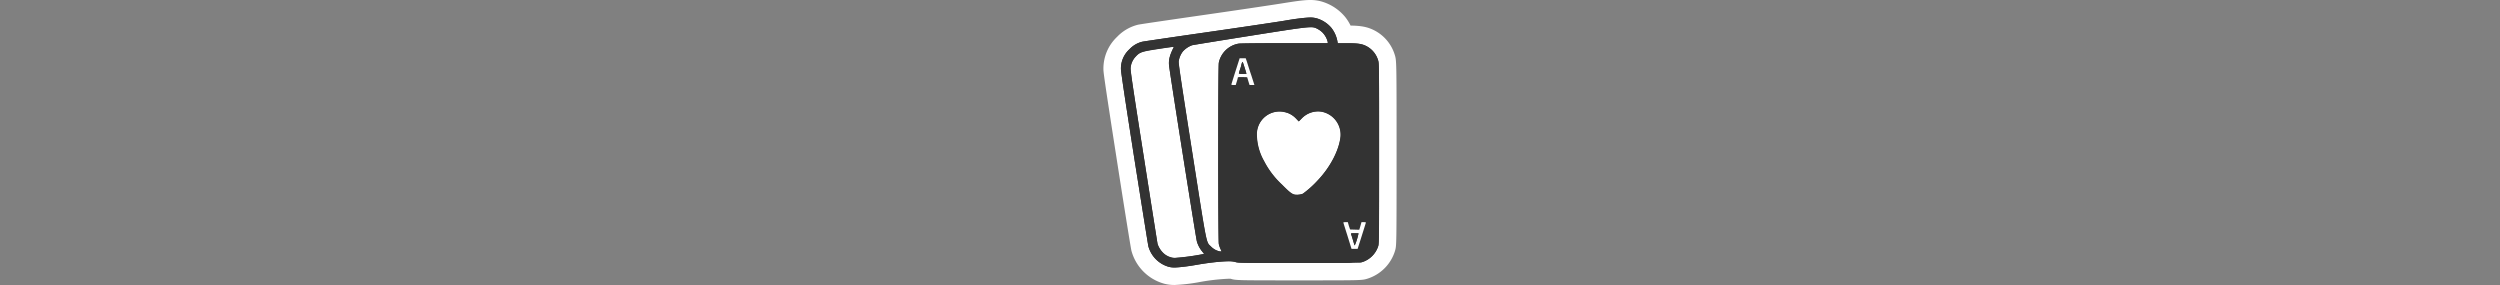 <svg xmlns="http://www.w3.org/2000/svg" viewBox="0 0 1000 114"><rect x="0" y="0" width="1000" height="114" fill="#808080" stroke="none"/><g id="Layer_2" data-name="Layer 2"><rect x="455.98" y="21.9" width="89.11" height="78.38" fill="#fff"/></g><g id="Layer_1" data-name="Layer 1"><path d="M469.82,110.5a12.37,12.37,0,0,1-3.27-.4A15.35,15.35,0,0,1,456,99.44c-.32-1.23-5.16-32.06-5.71-35.57-5-31.94-5.39-35.24-5.39-36.24a13.94,13.94,0,0,1,4.46-10.43,13.92,13.92,0,0,1,6.84-3.93c.87-.19,13.95-2.11,25.08-3.7,12.69-1.82,27.26-4,31.81-4.72,5.85-.93,8.83-1.35,11-1.35a12.81,12.81,0,0,1,4.15.65,15.54,15.54,0,0,1,7,4.73,14.35,14.35,0,0,1,2.61,4.89h1c4.27,0,6.6.21,9.13,1.47a13,13,0,0,1,6.56,7.8c.56,1.77.56,1.77.56,38.27s0,36.6-.46,38a13.38,13.38,0,0,1-8.67,8.83c-1.72.54-1.75.55-26.44.55s-24.72,0-26.43-.54a6.63,6.63,0,0,0-1.82-.15,84.92,84.92,0,0,0-11.81,1.33A69.46,69.46,0,0,1,469.82,110.5Zm-3.36-13.7a7.06,7.06,0,0,0,1.17,1.82,3.65,3.65,0,0,0,2.47,1c.69,0,3.24-.29,5.8-.66a15.06,15.06,0,0,1-.51-1.44c-.66-2.13-11.25-70.85-11.29-71.32a12.5,12.5,0,0,1,.17-3.26l-.59.09c-5.87.88-6,1-6.83,1.9a3.87,3.87,0,0,0-1.11,2.43C455.8,29,457.64,41,461,62.3,463.83,80.37,466.21,95.33,466.46,96.8Zm8.5-72c.11,1.89,1.89,13.41,5.3,35.1l1,6.09c1.07,6.84,1.92,12.27,2.6,16.51-.13-21.25-.06-56.5.24-58a12.75,12.75,0,0,1,1.67-4.29c-4.4.71-7.29,1.19-8,1.33a6.29,6.29,0,0,0-1.82,1.24A5.2,5.2,0,0,0,475,24.78ZM511.85,48.1a5.65,5.65,0,0,0-5.55,6.07,18.63,18.63,0,0,0,2.48,8.69,31,31,0,0,0,6.51,8.53,25.7,25.7,0,0,0,3.39,3.08,2.36,2.36,0,0,1,.29,0,3.44,3.44,0,0,0,.69-.11,49.72,49.72,0,0,0,4.93-4.62c4.46-4.75,7.67-10.83,8.15-15.49a5.83,5.83,0,0,0-4.84-6.1,4.2,4.2,0,0,0-.72-.06,5.8,5.8,0,0,0-4,1.73L522,51a3.51,3.51,0,0,1-2.5,1h0A3.51,3.51,0,0,1,517,51l-1-1a5.79,5.79,0,0,0-2.36-1.57A5.56,5.56,0,0,0,511.85,48.1Z" fill="#333"/><path d="M524.09,7a9.47,9.47,0,0,1,3.1.48,12.17,12.17,0,0,1,5.3,3.57A12.24,12.24,0,0,1,535,16.7l.1.57h3.79c4.18,0,5.83.24,7.57,1.11a9.4,9.4,0,0,1,4.78,5.7c.4,1.27.4,2,.4,37.23,0,32.23,0,36.06-.32,37.05a9.86,9.86,0,0,1-6.36,6.46c-1.17.36-2.23.38-25.39.38s-24.22,0-25.39-.38a10,10,0,0,0-2.86-.31,87.71,87.71,0,0,0-12.37,1.37,66.16,66.16,0,0,1-9.12,1.12,8.88,8.88,0,0,1-2.39-.29,11.79,11.79,0,0,1-8.07-8.13c-.16-.62-2.7-16.49-5.65-35.25-3.67-23.5-5.34-34.61-5.34-35.7a10.39,10.39,0,0,1,3.43-7.94,10.33,10.33,0,0,1,5.14-3c.57-.12,11.72-1.77,24.81-3.65s27.43-4,31.86-4.72A79.3,79.3,0,0,1,524.09,7m-36,93.56h.59l-.45-1a10.53,10.53,0,0,1-.68-2c-.31-1.44-.33-70.9,0-72.47a9.77,9.77,0,0,1,7.86-7.64c.81-.12,7.89-.2,18.52-.2h17.18V16.8A8.37,8.37,0,0,0,529,13a8.62,8.62,0,0,0-2.08-1.49,4.66,4.66,0,0,0-2.58-.62c-2.54,0-8.14.88-24.4,3.46-12.2,1.94-22.59,3.63-23.07,3.75a9.21,9.21,0,0,0-3.71,2.5,8.55,8.55,0,0,0-1.66,3.94c-.1.88,1,8.2,5.35,35.9,6.07,38.68,5.58,36.22,7.56,38.17a6.9,6.9,0,0,0,3.69,2m-18,2.58a95.29,95.29,0,0,0,11-1.49l.55-.12-.89-1.13a11.06,11.06,0,0,1-2-3.87c-.36-1.17-11-68.35-11.15-70.59s.34-4,1.92-7.12c0-.06,0-.1-.16-.1-.44,0-1.87.21-6.2.87-6.45,1-7.22,1.23-8.85,3a7.38,7.38,0,0,0-2.06,4.7c-.06,1.11,1.05,8.57,5.31,35.6,2.94,18.79,5.42,34.4,5.48,34.68a9.38,9.38,0,0,0,2.22,3.66,7.14,7.14,0,0,0,4.7,2h.14M493.41,34h.9l.43-1.4a11.85,11.85,0,0,0,.42-1.61c0-.13.36-.19,1.17-.19H497l1.85.06.46,1.55.49,1.58h1.95l-1.25-3.9c-.7-2.11-1.47-4.53-1.73-5.34l-.48-1.45h-2.44l-1.62,5.06c-.89,2.78-1.63,5.18-1.67,5.34s.16.29.83.29m26.11,14.54-.95-1a9.13,9.13,0,0,0-6.72-3,9.14,9.14,0,0,0-9.05,9.57,21.86,21.86,0,0,0,2.87,10.29,34.11,34.11,0,0,0,7.14,9.4c3.38,3.4,4.29,4.09,5.87,4.09a5.06,5.06,0,0,0,.54,0,6.68,6.68,0,0,0,2-.42,40.42,40.42,0,0,0,6-5.39c5.06-5.38,8.53-12.1,9.09-17.54a9.35,9.35,0,0,0-7.72-9.91,8.2,8.2,0,0,0-1.32-.11,9.3,9.3,0,0,0-6.45,2.76l-1.21,1.23m24.22,43.36-1.83-.06-1.84-.06-.5-1.48-.48-1.45h-.89c-.49,0-.89.06-.89.14s.75,2.5,1.65,5.35l1.68,5.2h2.44l1.65-5.2c.91-2.85,1.66-5.25,1.66-5.35s-.41-.14-.87-.14h-.89l-.44,1.52-.45,1.53M524.09,0c-2.44,0-5.55.43-11.58,1.4-4.55.72-19.1,2.89-31.76,4.7-7.42,1.07-24.09,3.48-25.28,3.74h-.07a17.2,17.2,0,0,0-8.55,4.89,17.4,17.4,0,0,0-5.48,12.89c0,1.09,0,2,5.43,36.78,2,12.88,5.46,34.67,5.78,35.92a18.73,18.73,0,0,0,13.07,13.15,15.94,15.94,0,0,0,4.17.52,70.07,70.07,0,0,0,10.24-1.21,83.58,83.58,0,0,1,11.25-1.28,6.82,6.82,0,0,1,.94,0c2.1.65,2.59.65,27.31.65,25.22,0,25.22,0,27.47-.7a16.78,16.78,0,0,0,11-11.19c.58-2,.6-2.1.6-39s0-37-.73-39.35a16.38,16.38,0,0,0-8.3-9.83c-2.83-1.42-5.49-1.79-9.37-1.85A18.37,18.37,0,0,0,538,6.71,19.16,19.16,0,0,0,529.27.8a16.21,16.21,0,0,0-5.18-.8ZM478.85,24.84l1.68-.28c-.08,1.11-.16,4-.21,13-.94-6.1-1.61-10.65-1.81-12.42l0-.09a3.13,3.13,0,0,1,.3-.2Zm-19.44,2.5c.3-.08.76-.17,1.27-.27.55,4.2,4,26,5.5,35.66,3.38,21.4,4.76,29.83,5.36,33.29-.59.06-1.08.11-1.37.12h-.07l-.28-.42c-.49-3-2.66-16.71-5.36-33.95-2.58-16.36-4.91-31.27-5.2-34.24a1.37,1.37,0,0,1,.15-.18ZM525.7,52.25a2.33,2.33,0,0,1,1.48-.69h.12a2.37,2.37,0,0,1,2,2.31c-.34,3.21-2.7,8.63-7.23,13.45-1,1.1-2.11,2.13-2.95,2.89l-1.31-1.3a27.33,27.33,0,0,1-5.89-7.69,15.12,15.12,0,0,1-2.08-7.06c0-1.11.13-1.29.35-1.62a2,2,0,0,1,1.7-.95,2.15,2.15,0,0,1,.7.12,2.27,2.27,0,0,1,1,.7l.93,1a7,7,0,0,0,5,2.16h0a7,7,0,0,0,5-2.09l1.19-1.21Z" fill="#fff"/><path d="M497.08,33.07c-4.37,0-5-2.31-5-3.68a8.15,8.15,0,0,1,.69-2.83c.17-.53.31-1,.37-1.2a7,7,0,0,1,.33-1.25c0-.07.05-.13.07-.2a3.76,3.76,0,0,1,3.55-2.63,3.59,3.59,0,0,1,2.5,1c1.26,1.26,2.5,6.8,2.5,6.84s0,.24,0,.36C502.09,33.07,498.45,33.07,497.08,33.07Z" fill="#333"/><path d="M497.07,24.78h0c.08.08,1.47,4.52,1.49,4.72a8.79,8.79,0,0,1-1.51.06,3.39,3.39,0,0,1-1.52-.18,14.71,14.71,0,0,1,.51-1.72,15.19,15.19,0,0,0,.5-1.73,4.18,4.18,0,0,1,.2-.73c.11-.26.23-.43.3-.43m0-7a7.32,7.32,0,0,0-6.8,4.83l-.14.39a11.26,11.26,0,0,0-.43,1.6c-.06.18-.15.5-.27.86a11.53,11.53,0,0,0-.87,3.93c0,.73.24,7.18,8.52,7.18l1.32,0a7.08,7.08,0,0,0,7.19-7,5.48,5.48,0,0,0,0-.7,17.52,17.52,0,0,0-1-3.81c-.92-2.91-1.22-3.89-2.49-5.16a7.1,7.1,0,0,0-5-2.06Z" fill="#fff"/><path d="M541.91,101.64c-1.08,0-3-.46-3.76-3.52-.23-.82-.83-2.82-1-3.27a3.62,3.62,0,0,1,.38-3.38c1.13-1.67,2.9-1.67,4.32-1.67h1.55a3.5,3.5,0,0,1,3.44,4.14l-.1.54C545.31,101.64,543.26,101.64,541.91,101.64Z" fill="#333"/><path d="M543.4,93.3h0m0,0-.1.54a24.89,24.89,0,0,1-1.39,4.3c-.08,0-.24-.38-.36-.87-.25-.88-.89-3-1.11-3.63-.12-.3,0-.34,1.41-.34h1.55m0-7h-1.56c-1.64,0-5.05,0-7.22,3.22a7.17,7.17,0,0,0-.76,6.55c.14.41.68,2.16.91,3,1.49,5.79,6.2,6.08,7.13,6.08,5.2,0,6.69-4.61,7.33-6.58.2-.63.7-2.23.92-3.34a.44.44,0,0,0,0-.1l.06-.32a6.76,6.76,0,0,0,.16-1.5,7,7,0,0,0-7-7Zm0,14h0Z" fill="#fff"/><path d="M513.61,8.31c-4.43.71-18.77,2.84-31.86,4.72s-24.24,3.53-24.81,3.65a10.33,10.33,0,0,0-5.14,3,10.39,10.39,0,0,0-3.43,7.94c0,1.09,1.67,12.2,5.34,35.7,3,18.76,5.49,34.63,5.65,35.25a11.79,11.79,0,0,0,8.07,8.13c2,.53,4,.38,11.51-.83,8.68-1.39,13.19-1.69,15.23-1.06,1.17.36,2.22.38,25.39.38s24.22,0,25.39-.38a9.86,9.86,0,0,0,6.36-6.46c.28-1,.32-4.82.32-37,0-35.27,0-36-.4-37.23a9.4,9.4,0,0,0-4.78-5.7c-1.74-.87-3.39-1.11-7.57-1.11h-3.79l-.1-.57a12.24,12.24,0,0,0-2.5-5.65,12.17,12.17,0,0,0-5.3-3.57C524.71,6.7,523.05,6.8,513.61,8.31Zm13.27,3.19A8.62,8.62,0,0,1,529,13a8.37,8.37,0,0,1,2.1,3.81v.47H513.88c-10.63,0-17.71.08-18.52.2a9.77,9.77,0,0,0-7.86,7.64c-.31,1.57-.29,71,0,72.47a10.53,10.53,0,0,0,.68,2l.45,1h-.59a6.9,6.9,0,0,1-3.69-2c-2-1.95-1.49.51-7.56-38.17-4.36-27.7-5.45-35-5.35-35.9a8.55,8.55,0,0,1,1.66-3.94,9.21,9.21,0,0,1,3.71-2.5c.48-.12,10.87-1.81,23.07-3.75C524.73,10.41,524.69,10.41,526.88,11.5Zm-57.37,7.32c-1.58,3.15-2.08,5-1.92,7.12s10.79,69.42,11.15,70.59a11.06,11.06,0,0,0,2,3.87l.89,1.13-.55.12A90.52,90.52,0,0,1,470,103.14a7.14,7.14,0,0,1-4.7-2A9.38,9.38,0,0,1,463,97.53c-.06-.28-2.54-15.89-5.48-34.68-4.26-27-5.37-34.49-5.31-35.6a7.38,7.38,0,0,1,2.06-4.7c1.63-1.73,2.4-2,8.85-3C469.38,18.64,469.61,18.62,469.51,18.82Zm29.28,5.95c.26.81,1,3.23,1.73,5.34l1.25,3.9h-1.95l-.49-1.58-.46-1.55L497,30.82c-1.3,0-1.86,0-1.86.18a11.85,11.85,0,0,1-.42,1.61l-.43,1.4h-.9c-.67,0-.89-.09-.83-.29s.78-2.56,1.67-5.34l1.62-5.06h2.44Zm16,20.33a9.11,9.11,0,0,1,3.75,2.46l.95,1,1.21-1.23a9.09,9.09,0,0,1,7.77-2.65,9.35,9.35,0,0,1,7.72,9.91c-.56,5.44-4,12.16-9.09,17.54a40.42,40.42,0,0,1-6,5.39,6.68,6.68,0,0,1-2,.42c-2,.14-2.66-.3-6.41-4.07a34.11,34.11,0,0,1-7.14-9.4,21.86,21.86,0,0,1-2.87-10.29,9.11,9.11,0,0,1,12-9.07Zm24.75,45.21.5,1.48,1.84.06,1.83.06.45-1.53.44-1.52h.89c.46,0,.87.06.87.14s-.75,2.5-1.66,5.35l-1.65,5.2h-2.44L539,94.35c-.9-2.85-1.67-5.25-1.65-5.35s.4-.14.89-.14h.89Z" fill="#333"/><path d="M496.77,25.21a4.18,4.18,0,0,0-.2.73,15.19,15.19,0,0,1-.5,1.73,14.71,14.71,0,0,0-.51,1.72,3.39,3.39,0,0,0,1.52.18,8.79,8.79,0,0,0,1.51-.06c0-.2-1.41-4.64-1.49-4.72S496.89,24.91,496.77,25.21Z" fill="#333"/><path d="M540.44,93.64c.22.61.86,2.75,1.11,3.63.12.49.28.87.36.87a24.89,24.89,0,0,0,1.39-4.3l.1-.54h-1.55C540.46,93.3,540.32,93.34,540.44,93.64Z" fill="#333"/></g></svg>
